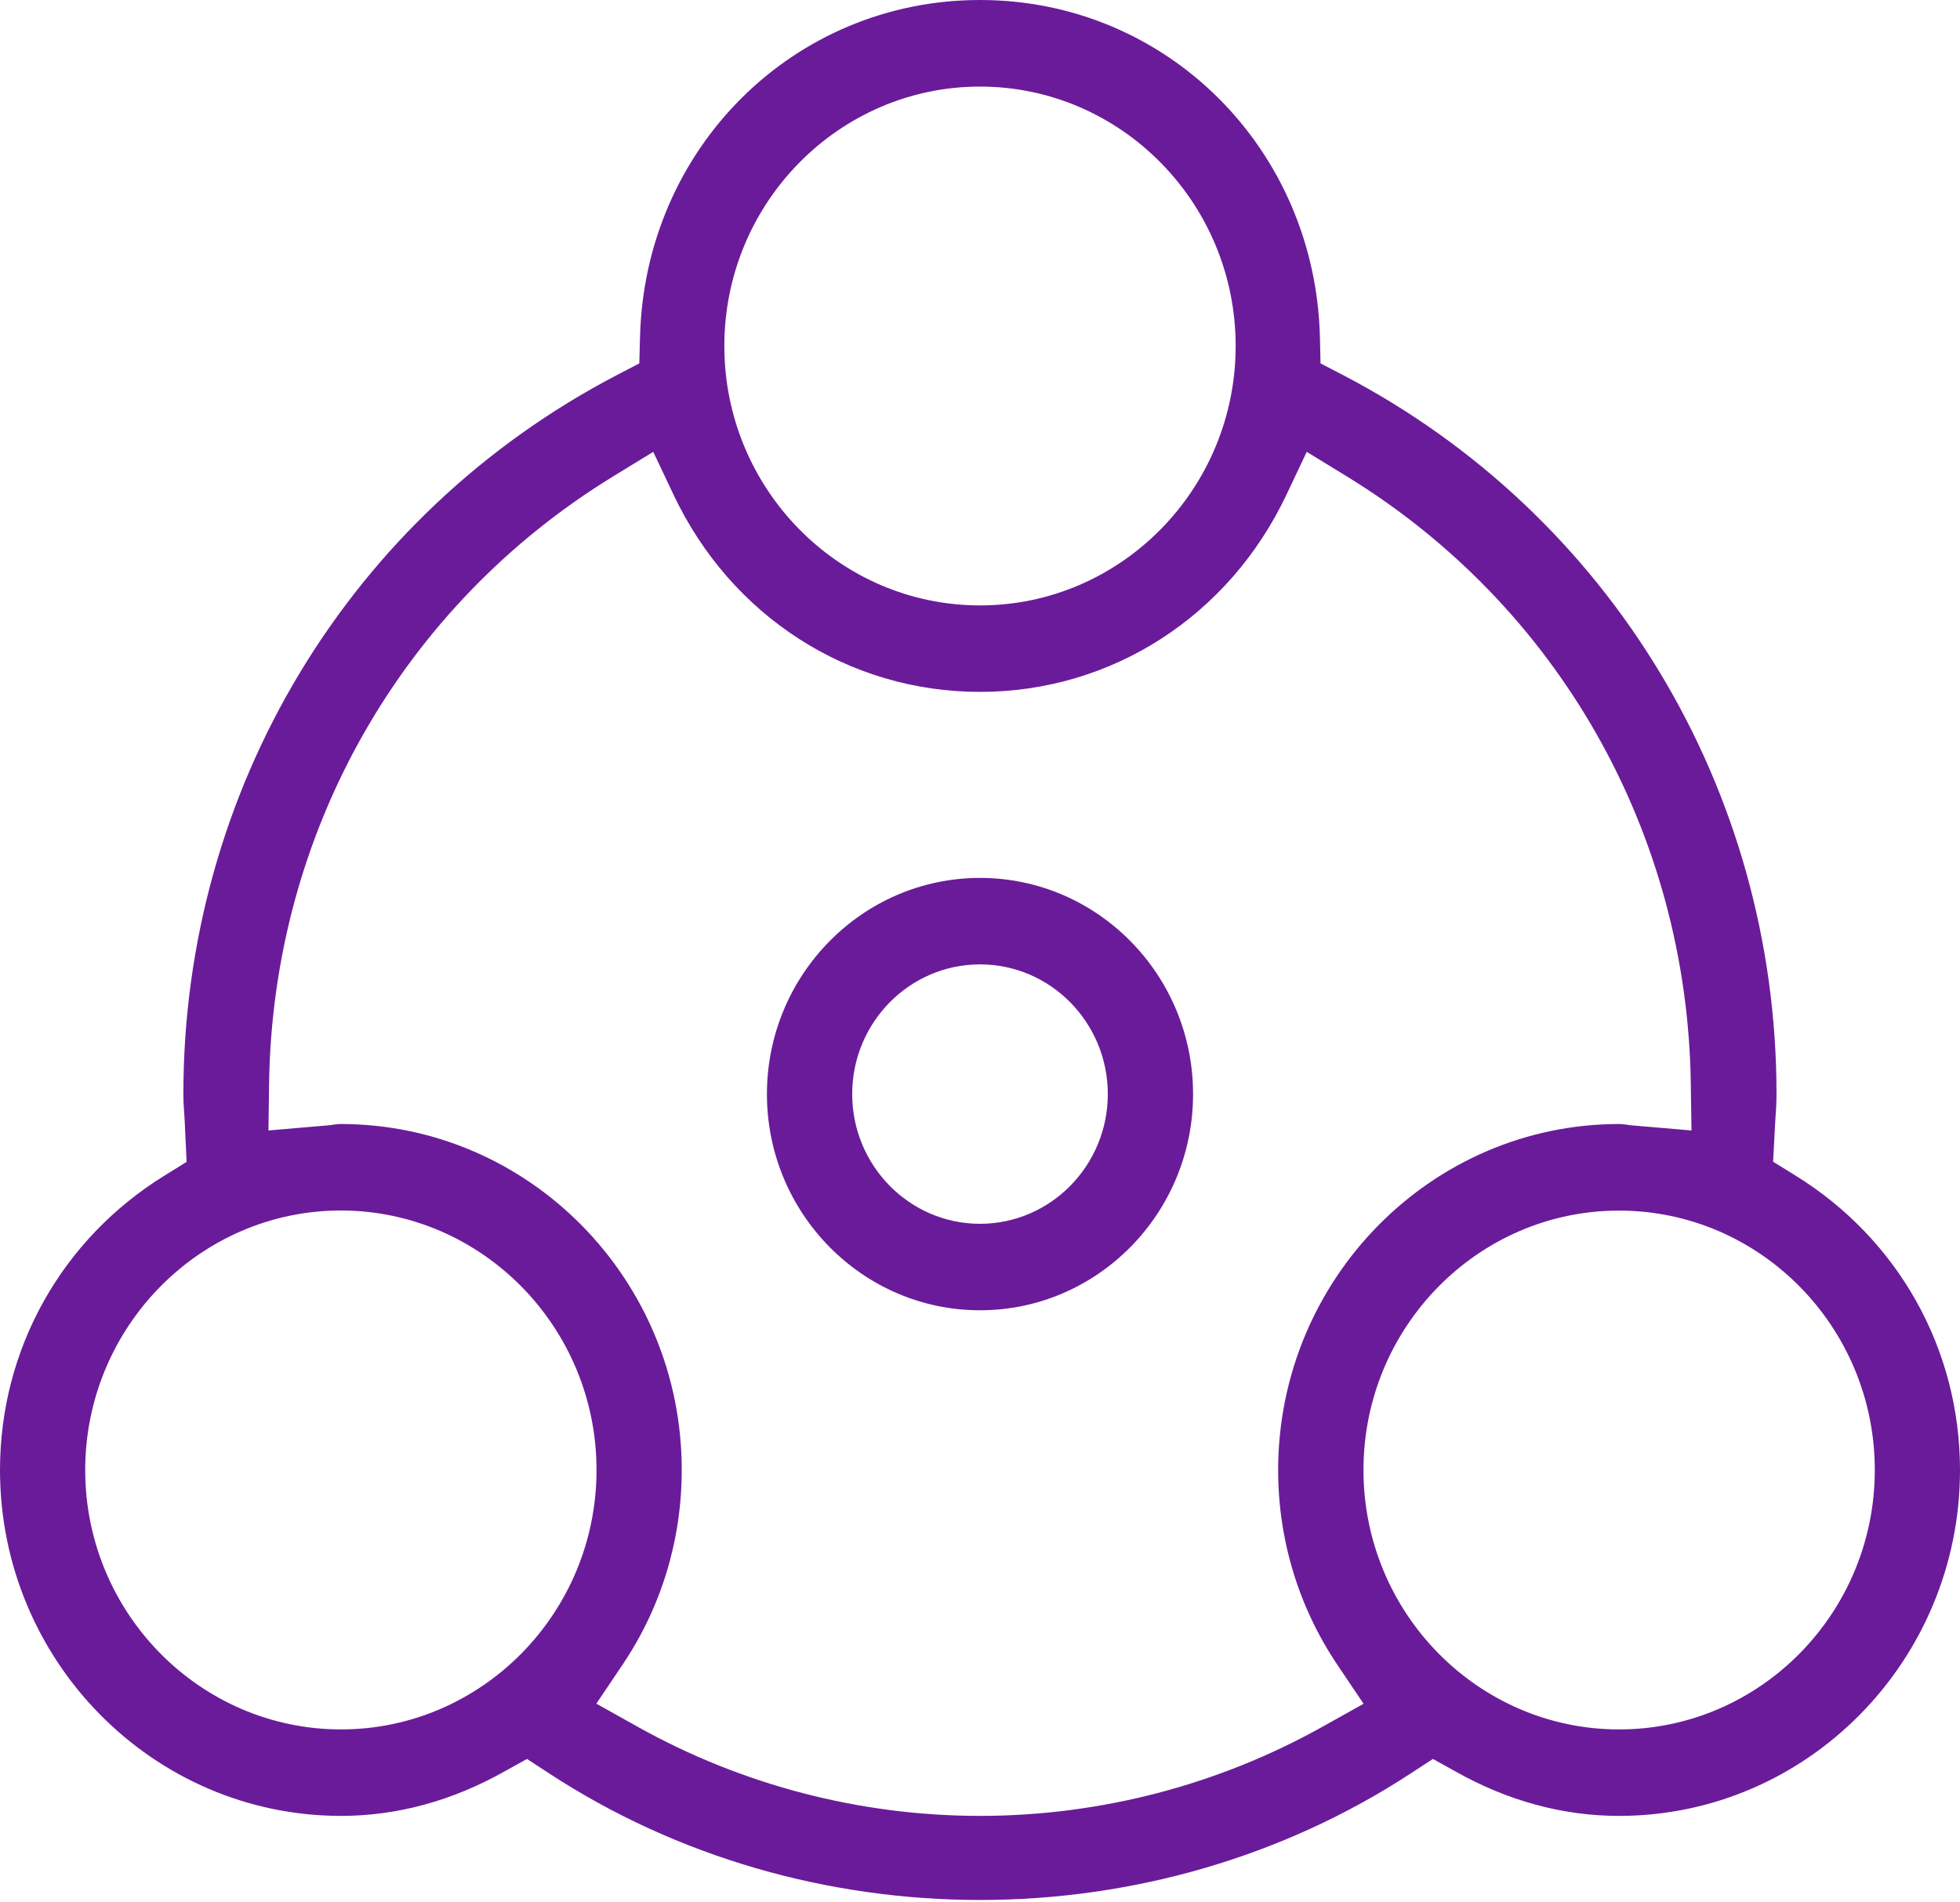 <?xml version="1.0" encoding="UTF-8"?>
<svg width="34px" height="33px" viewBox="0 0 34 33" version="1.1" xmlns="http://www.w3.org/2000/svg" xmlns:xlink="http://www.w3.org/1999/xlink">
    <!-- Generator: Sketch 55.1 (78136) - https://sketchapp.com -->
    <title>materials</title>
    <desc>Created with Sketch.</desc>
    <g id="SCALEWORK-WEBSITE-WIP" stroke="none" stroke-width="1" fill="none" fill-rule="evenodd">
        <g id="SCALEWORK-Desktop-Solutions" transform="translate(-1204, -2907)" fill="#6A1B9A">
            <g id="04-Past-solutions" transform="translate(130, 2182)">
                <g id="Industry-Icons" transform="translate(41, 539)">
                    <g id="materials" transform="translate(1033, 186)">
                        <path d="M17,21.229 C15.777,21.229 14.783,20.219 14.783,18.979 C14.783,17.738 15.777,16.729 17,16.729 C18.223,16.729 19.217,17.738 19.217,18.979 C19.217,20.219 18.223,21.229 17,21.229 M17,15.229 C19.039,15.229 20.696,16.912 20.696,18.979 C20.696,21.047 19.039,22.729 17,22.729 C14.963,22.729 13.304,21.047 13.304,18.979 C13.304,16.912 14.963,15.229 17,15.229 Z M23.652,25.5 C23.652,27.981 25.642,30 28.085,30 C30.531,30 32.522,27.981 32.522,25.5 C32.522,23.019 30.531,21 28.085,21 C25.642,21 23.652,23.019 23.652,25.5 Z M22.943,29.952 L23.654,29.555 L23.195,28.873 C22.526,27.875 22.172,26.709 22.172,25.5 C22.174,22.192 24.826,19.5 28.085,19.498 C28.156,19.498 28.223,19.511 28.291,19.52 L29.342,19.61 L29.33,18.788 C29.267,14.45 27.036,10.515 23.365,8.265 L22.668,7.838 L22.316,8.582 C21.318,10.691 19.281,12.002 17,12.002 C14.719,12.002 12.682,10.691 11.684,8.582 L11.332,7.838 L10.636,8.264 C6.963,10.515 4.733,14.448 4.668,18.788 L4.657,19.61 L5.708,19.52 C5.776,19.511 5.842,19.498 5.913,19.498 C9.176,19.5 11.828,22.192 11.826,25.5 C11.826,26.709 11.473,27.875 10.803,28.872 L10.345,29.553 L11.056,29.951 C12.868,30.965 14.923,31.5 17,31.5 C19.075,31.5 21.132,30.966 22.943,29.952 Z M5.913,30 C8.358,30 10.348,27.981 10.348,25.5 C10.348,23.02 8.358,21 5.913,20.998 C3.469,21 1.48,23.02 1.478,25.5 C1.478,27.98 3.468,29.998 5.913,30 Z M17,1.502 C14.555,1.502 12.565,3.521 12.565,6.002 C12.565,8.482 14.555,10.502 17,10.502 C19.445,10.502 21.435,8.482 21.435,6.002 C21.435,3.521 19.445,1.502 17,1.502 Z M28.085,31.5 C27.113,31.5 26.156,31.241 25.244,30.727 L24.857,30.512 L24.484,30.755 C20.004,33.693 13.996,33.693 9.514,30.755 L9.142,30.512 L8.754,30.727 C7.842,31.241 6.886,31.5 5.913,31.5 C2.652,31.498 0,28.808 0,25.5 C0,23.403 1.07,21.491 2.863,20.387 L3.237,20.155 L3.202,19.409 C3.192,19.266 3.181,19.123 3.181,18.978 C3.181,13.703 6.062,8.925 10.7,6.507 L11.09,6.304 L11.102,5.859 C11.179,2.572 13.77,2.84217094e-14 17,2.84217094e-14 C20.23,2.84217094e-14 22.82,2.572 22.897,5.859 L22.907,6.304 L23.299,6.507 C27.935,8.925 30.817,13.703 30.817,18.978 C30.817,19.137 30.807,19.293 30.795,19.449 L30.758,20.152 L31.135,20.385 C32.928,21.489 34,23.401 34,25.5 C34,28.809 31.347,31.5 28.085,31.5 Z" id="Fill-1"></path>
                    </g>
                </g>
            </g>
        </g>
    </g>
</svg>